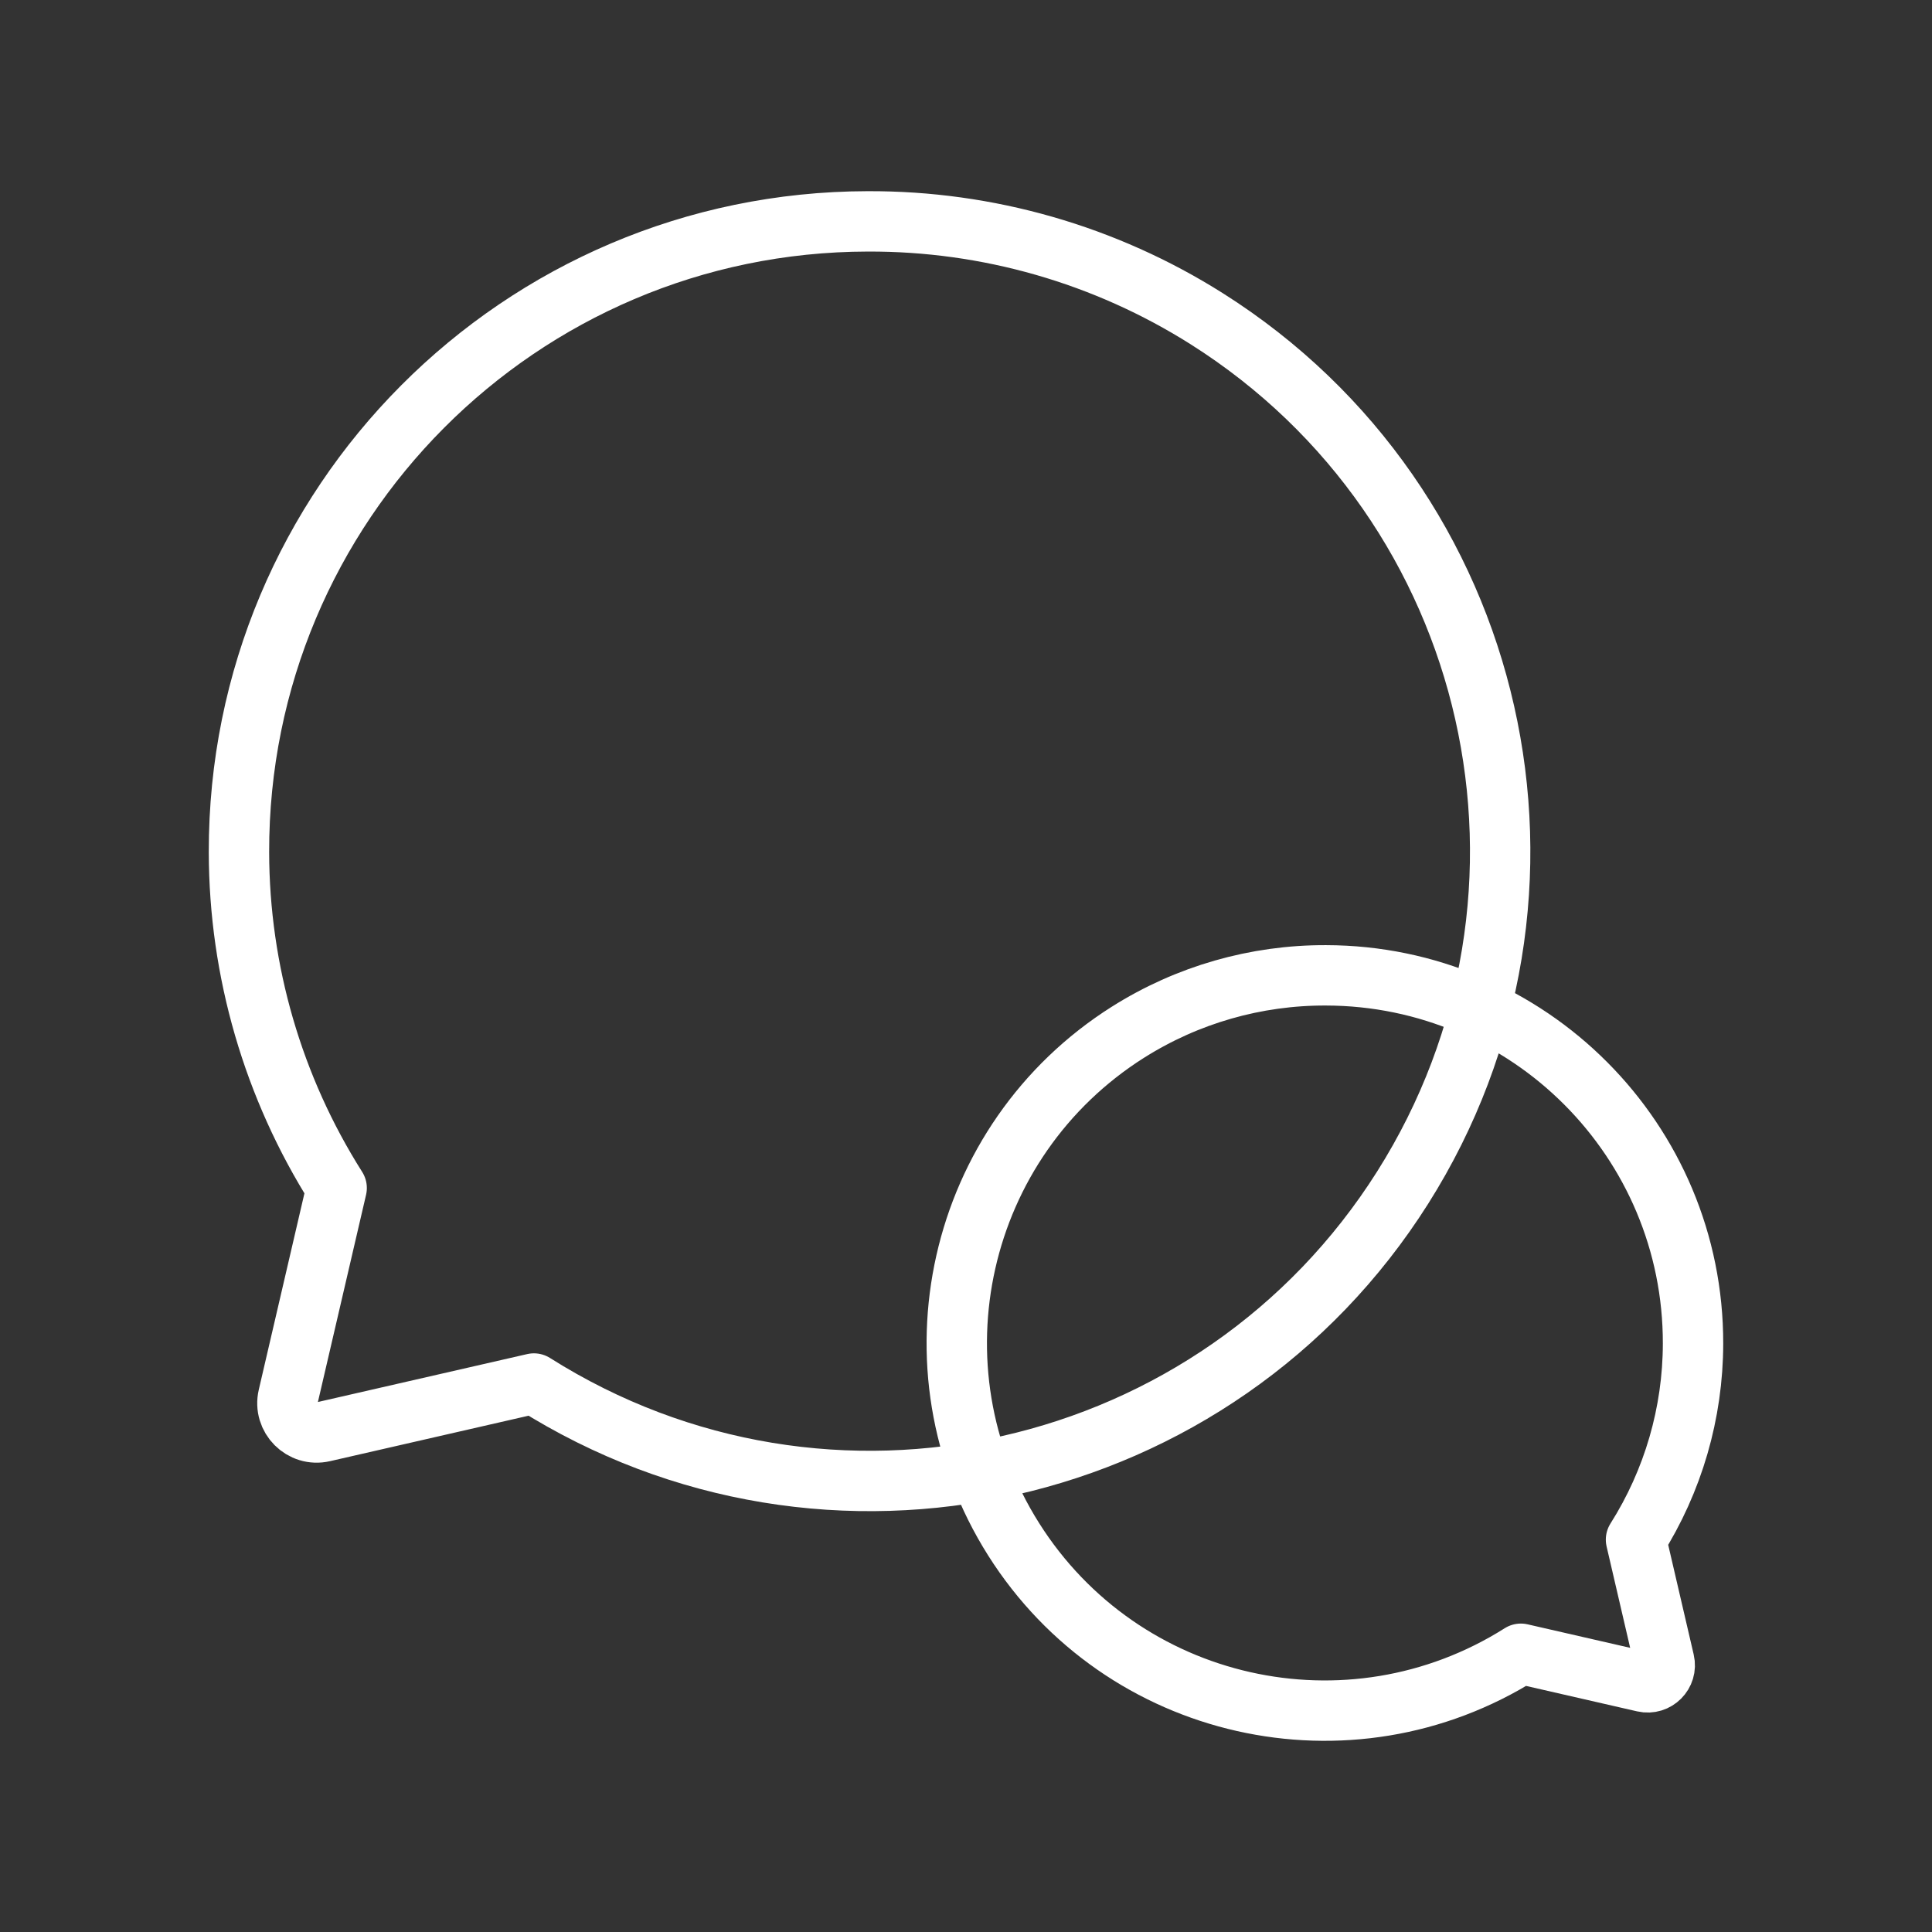 <ns0:svg xmlns:ns0="http://www.w3.org/2000/svg" id="b" viewBox="0 0 48 48" style="stroke-width:1.5px"><ns0:rect x="0" y="0" width="48" height="48" fill="#333333" stroke="none"/><ns0:defs style="stroke-width:1.5px"><ns0:style style="stroke-width:1.5px">.c{fill:none;stroke:#fff;stroke-linecap:round;stroke-linejoin:round;}</ns0:style></ns0:defs><ns0:path class="c" d="m21.555,5.5c-8.641.015-15.634,7.033-15.618,15.674.005,2.954.847,5.846,2.427,8.342l-1.204,5.18c-.122.524.348.996.873.875l5.232-1.198c7.305,4.616,16.969,2.436,21.585-4.869,4.616-7.305,2.436-16.969-4.869-21.585-2.521-1.593-5.444-2.432-8.426-2.419Z" style="stroke-width:1.5px" /><ns0:path class="c" d="m28.027,25.643c-4.265,2.695-5.537,8.336-2.843,12.601,2.695,4.265,8.336,5.537,12.601,2.843l3.055.7c.306.07.581-.205.509-.511l-.703-3.024c.923-1.457,1.414-3.146,1.417-4.87.009-5.045-4.073-9.141-9.118-9.15-1.741-.007-3.447.482-4.919,1.412Z" style="stroke-width:1.5px" /></ns0:svg>